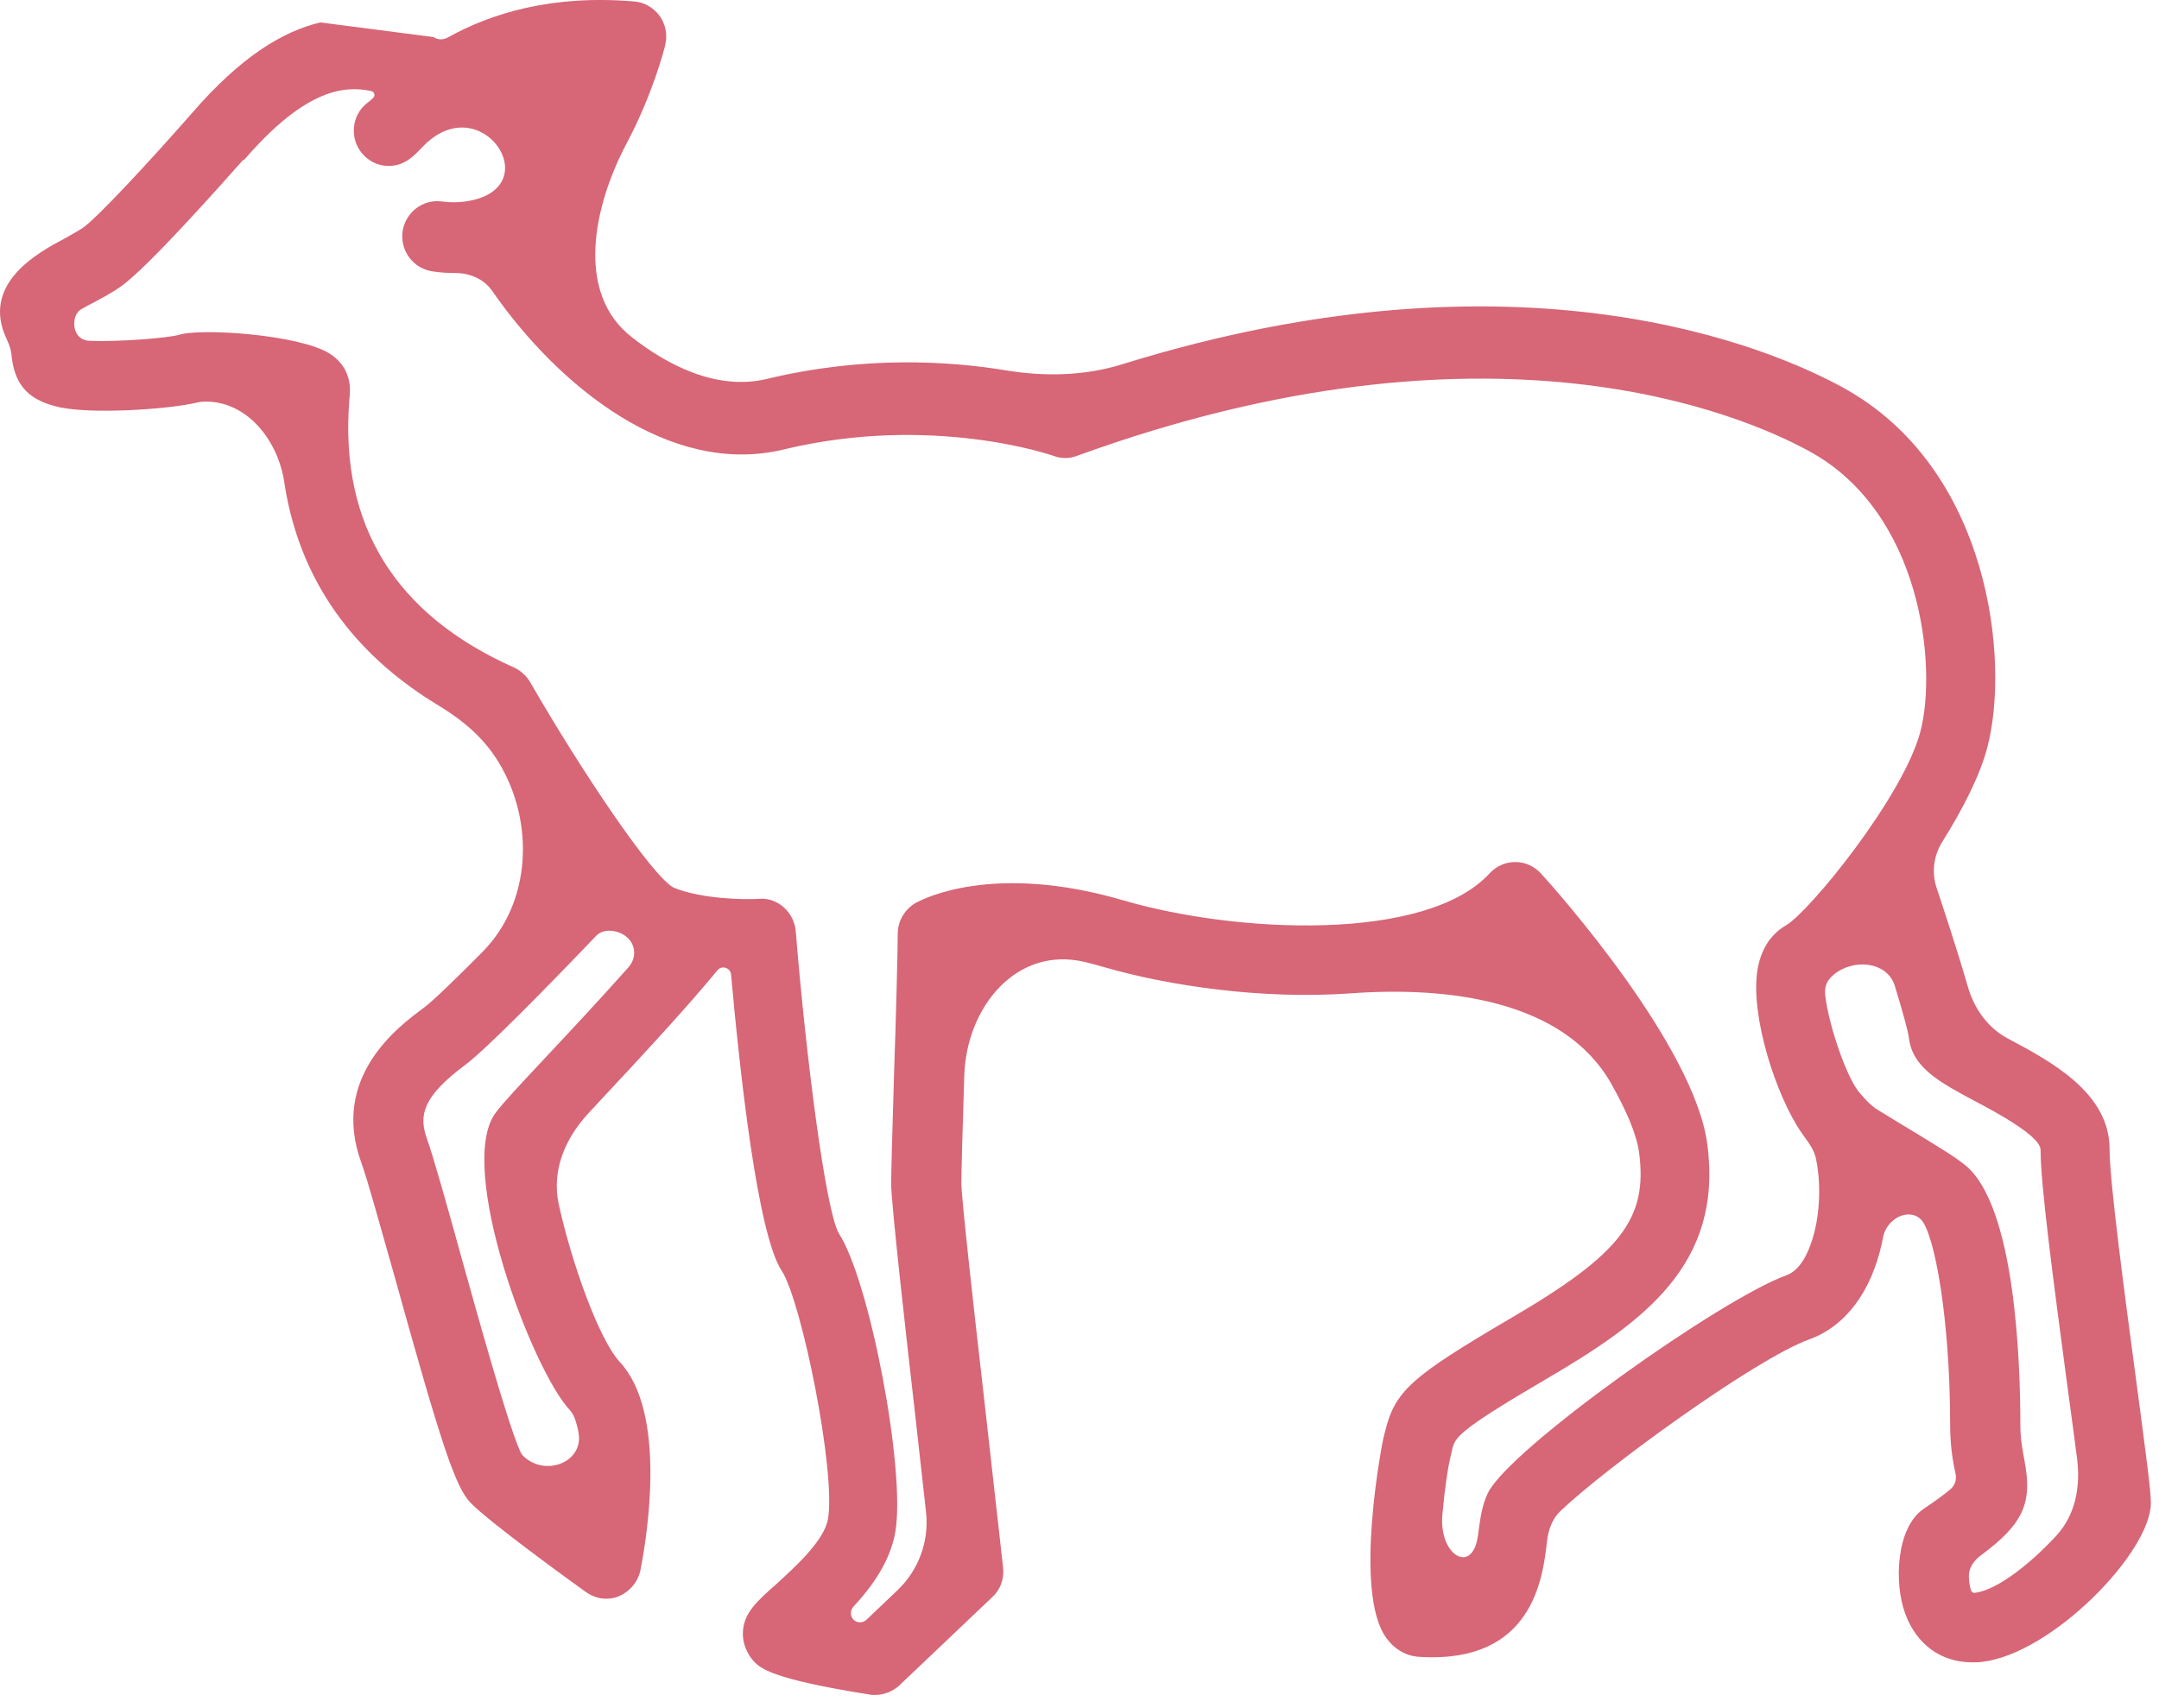 <svg width="115" height="91" viewBox="0 0 115 91" fill="none" xmlns="http://www.w3.org/2000/svg">
<path d="M17.063 1.195C15.083 1.663 12.839 3 10.221 6.031C7.955 8.616 5.161 11.624 4.413 12.137C4.149 12.315 3.775 12.516 3.423 12.716C2.081 13.43 -1.065 15.101 0.365 18.087C0.563 18.511 0.607 18.756 0.629 19.068C0.827 20.583 1.575 21.341 3.181 21.698C4.925 22.063 8.642 21.818 10.237 21.502C10.507 21.448 10.601 21.402 10.877 21.395C13.136 21.336 14.806 23.443 15.14 25.677C16.025 31.596 19.559 35.277 23.281 37.534C24.634 38.354 25.757 39.274 26.574 40.63C28.486 43.805 28.306 48.078 25.698 50.712C24.245 52.179 23.077 53.306 22.585 53.678C21.221 54.681 17.591 57.377 19.241 61.923C19.593 62.882 20.253 65.333 21.001 67.941C23.531 77.055 24.257 79.217 25.071 80.064C26.149 81.156 30.373 84.209 31.209 84.811C31.539 85.034 31.891 85.167 32.287 85.167C32.529 85.167 32.749 85.123 32.969 85.034C33.541 84.788 33.981 84.276 34.113 83.652C34.487 81.735 35.521 75.25 33.013 72.554C31.874 71.321 30.415 67.142 29.764 64.163C29.372 62.371 30.09 60.66 31.336 59.313C31.52 59.114 31.706 58.913 31.891 58.714C34.667 55.75 36.739 53.479 38.227 51.676C38.309 51.577 38.436 51.527 38.565 51.54C38.758 51.56 38.922 51.707 38.939 51.901C39.411 57.135 40.345 65.733 41.637 67.695C42.693 69.3 44.541 78.415 44.101 80.933C43.881 82.114 42.297 83.518 41.351 84.387C40.295 85.323 39.591 85.947 39.569 86.995C39.547 87.507 39.789 88.109 40.141 88.488C40.493 88.867 41.087 89.446 46.323 90.271C46.411 90.293 46.499 90.293 46.609 90.293C47.071 90.293 47.533 90.115 47.885 89.803L52.857 85.078C53.297 84.677 53.495 84.098 53.429 83.496L52.395 74.292C51.823 69.344 51.207 63.728 51.207 63.038C51.207 62.57 51.273 60.051 51.361 57.333C51.464 53.63 54.162 50.388 57.766 51.243C58.098 51.322 58.442 51.412 58.797 51.516C62.224 52.515 67.259 53.259 71.946 52.917C77.084 52.543 83.295 53.254 85.828 57.74C86.622 59.147 87.18 60.436 87.309 61.411C87.771 64.932 86.319 66.804 80.489 70.214C75.099 73.378 74.285 74.114 73.757 76.342L73.691 76.587C73.669 76.654 72.041 84.788 73.845 87.262C74.285 87.864 74.923 88.243 75.649 88.265C81.655 88.622 82.183 84.053 82.403 82.092C82.476 81.498 82.674 80.92 83.106 80.506C85.527 78.191 93.507 72.384 96.373 71.35C98.287 70.659 99.673 68.832 100.245 66.202C100.264 66.105 100.283 66.007 100.302 65.909C100.475 64.97 101.615 64.302 102.313 64.954C103.061 65.712 103.875 70.37 103.875 75.874C103.875 77.055 104.029 77.902 104.161 78.504C104.236 78.81 104.129 79.134 103.888 79.337C103.618 79.565 103.178 79.9 102.467 80.376C100.993 81.379 100.883 84.343 101.477 85.947C102.071 87.597 103.391 88.555 105.041 88.555C105.217 88.555 105.393 88.555 105.569 88.532C109.287 88.109 114.567 82.694 114.567 80.064C114.567 79.44 114.347 77.769 113.775 73.467C113.181 69.032 112.367 62.949 112.367 61.21C112.367 58.202 109.221 56.53 106.911 55.304C105.853 54.724 105.147 53.71 104.814 52.55C104.267 50.648 103.469 48.239 103.149 47.282C102.881 46.469 103.001 45.571 103.456 44.846C104.573 43.068 105.474 41.283 105.855 39.816C107.065 35.247 106.031 24.929 98.133 20.628C94.393 18.585 81.081 12.781 59.769 19.407C57.77 20.029 55.633 20.069 53.568 19.728C50.561 19.232 46.024 18.941 40.867 20.182C38.117 20.851 35.433 19.358 33.673 17.976C30.629 15.638 31.591 11.002 33.39 7.612C34.765 5.021 35.382 2.629 35.433 2.398C35.565 1.863 35.455 1.306 35.147 0.86C34.817 0.415 34.333 0.125 33.805 0.08C29.395 -0.299 26.145 0.717 23.852 1.996C23.608 2.132 23.322 2.131 23.091 1.975M12.986 8.516C13.005 8.509 13.022 8.496 13.036 8.48C16.33 4.668 18.407 4.567 19.764 4.848C19.944 4.886 20.013 5.105 19.869 5.219C19.859 5.227 19.852 5.233 19.844 5.241C19.827 5.258 19.812 5.274 19.797 5.288C19.735 5.352 19.663 5.407 19.591 5.461C19.129 5.803 18.845 6.347 18.845 6.967C18.845 7.992 19.681 8.839 20.693 8.839C21.551 8.839 22.035 8.326 22.497 7.836C25.623 4.534 29.307 10.081 24.807 10.731C24.4 10.789 23.975 10.793 23.531 10.733C22.519 10.599 21.595 11.312 21.441 12.338C21.309 13.363 22.013 14.299 23.025 14.455C23.465 14.522 23.861 14.544 24.257 14.544C25.018 14.544 25.77 14.858 26.206 15.484C26.231 15.52 26.256 15.555 26.281 15.591C29.779 20.583 35.675 25.397 41.725 23.948C49.667 22.032 56.047 24.261 56.113 24.283C56.509 24.439 56.971 24.439 57.367 24.283C79.367 16.282 92.787 22.076 96.373 24.038C102.379 27.314 103.193 35.515 102.291 38.969C101.389 42.423 96.395 48.552 95.141 49.287C94.569 49.622 93.821 50.29 93.601 51.739C93.248 54.183 94.609 58.4 95.969 60.359C96.266 60.787 96.61 61.189 96.723 61.698C96.945 62.7 97.033 64.459 96.527 66.046C96.307 66.759 95.889 67.673 95.141 67.941C91.643 69.211 80.423 77.167 79.257 79.529C78.927 80.198 78.839 80.955 78.729 81.758C78.46 83.936 76.635 82.882 76.828 80.695C76.942 79.409 77.112 78.193 77.277 77.546L77.343 77.256C77.497 76.587 77.563 76.275 82.315 73.49C87.529 70.436 91.797 67.383 90.939 60.943C90.235 55.683 82.909 47.438 82.073 46.524C81.721 46.145 81.237 45.922 80.709 45.922C80.181 45.922 79.697 46.145 79.345 46.524C75.979 50.201 65.837 49.733 59.787 47.95C52.901 45.944 49.161 47.883 48.765 48.106C48.193 48.441 47.819 49.065 47.819 49.733C47.819 50.491 47.731 54.079 47.621 57.243C47.533 60.096 47.467 62.57 47.467 63.06C47.467 64.13 48.391 72.264 48.677 74.738L49.325 80.54C49.499 82.094 48.936 83.638 47.804 84.716L46.155 86.285C46.039 86.395 45.881 86.444 45.723 86.416C45.334 86.347 45.195 85.876 45.463 85.585C46.467 84.503 47.414 83.17 47.687 81.624C48.259 78.348 46.323 68.208 44.673 65.69C43.969 64.419 42.935 56.352 42.385 49.599C42.297 48.596 41.417 47.794 40.427 47.883C39.679 47.928 37.391 47.906 35.873 47.282C34.707 46.635 30.989 41.108 28.239 36.339C28.041 36.005 27.755 35.738 27.381 35.559C21.067 32.751 18.097 27.982 18.603 21.363C18.647 20.94 18.647 20.65 18.625 20.494C18.581 20.115 18.405 19.38 17.569 18.845C15.985 17.82 10.639 17.463 9.517 17.842C8.96 17.998 6.38 18.221 4.766 18.157C4.384 18.142 4.098 17.922 3.995 17.554C3.887 17.165 3.981 16.674 4.33 16.472C4.589 16.322 4.859 16.179 5.051 16.082C5.513 15.836 5.997 15.569 6.415 15.279C7.886 14.256 12.053 9.525 12.9 8.577C12.903 8.573 12.905 8.568 12.905 8.563C12.905 8.555 12.91 8.547 12.918 8.544L12.986 8.516ZM105.217 58.67C106.273 59.227 108.693 60.519 108.693 61.255C108.693 63.105 109.331 67.918 110.145 74.025C110.313 75.266 110.494 76.59 110.635 77.691C110.828 79.192 110.552 80.701 109.527 81.813C108.264 83.183 106.43 84.711 105.173 84.855C105.103 84.855 105.037 84.823 105.008 84.76C104.925 84.577 104.88 84.279 104.873 83.974C104.862 83.521 105.141 83.132 105.506 82.862C107.802 81.165 108.263 80.045 107.835 77.813C107.747 77.3 107.615 76.721 107.615 75.897C107.615 72.465 107.329 64.241 104.689 62.079C104.117 61.611 103.215 61.077 102.093 60.386C101.47 60.007 100.761 59.585 100.012 59.119C99.656 58.897 99.372 58.589 99.101 58.269C98.432 57.591 97.418 54.706 97.225 53.046C97.168 52.556 97.302 52.228 97.682 51.914C98.735 51.045 100.531 51.22 100.93 52.525C101.335 53.85 101.622 54.888 101.675 55.26C101.851 56.887 103.347 57.667 105.217 58.67ZM29.229 56.151C27.623 57.867 26.765 58.781 26.391 59.294C24.279 62.169 28.327 72.955 30.351 75.117C30.565 75.342 30.718 75.771 30.817 76.333C31.087 77.871 29.12 78.658 27.944 77.631C27.777 77.485 27.745 77.403 27.658 77.199C26.963 75.55 25.487 70.238 24.565 66.938C23.795 64.152 23.113 61.723 22.739 60.653C22.299 59.427 22.497 58.425 24.807 56.709C25.912 55.873 29.039 52.694 31.752 49.856C32.161 49.428 32.94 49.537 33.39 49.923C33.886 50.349 33.906 51.046 33.471 51.535C31.922 53.278 30.269 55.041 29.229 56.151Z" fill="#D76677"/>
</svg>
